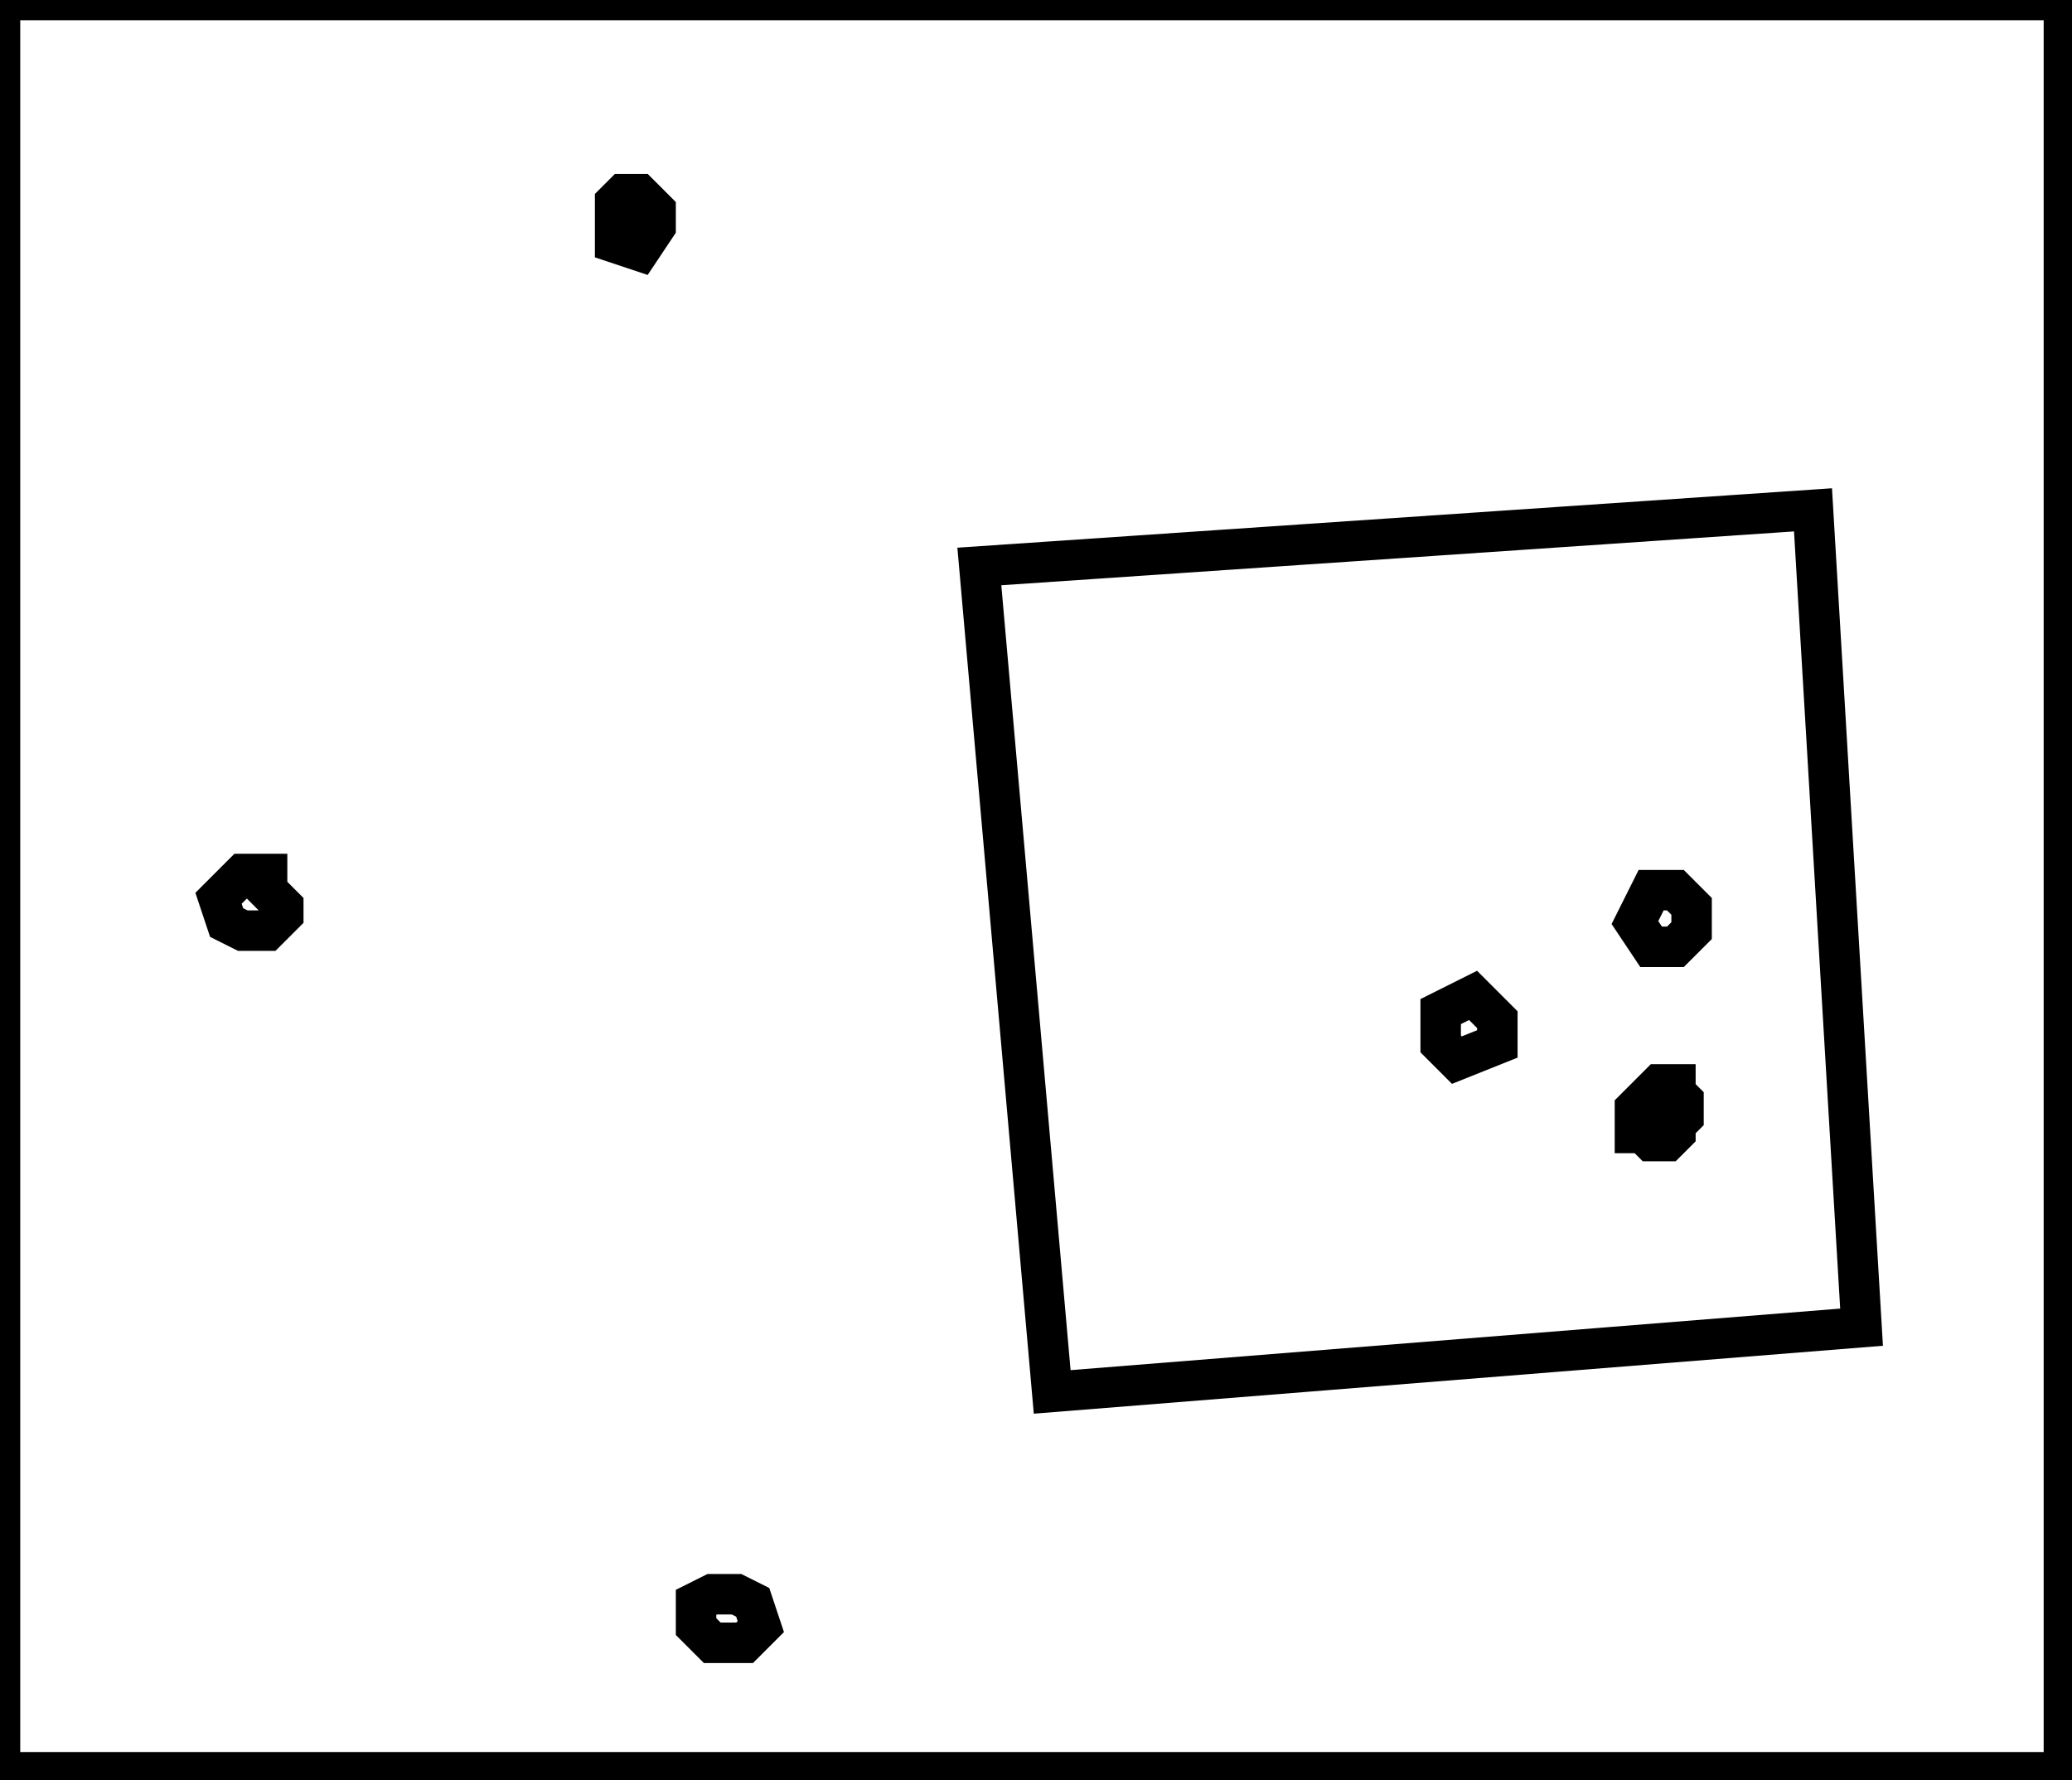 <?xml version="1.0" encoding="utf-8" ?>
<svg baseProfile="full" height="220" version="1.1" width="256" xmlns="http://www.w3.org/2000/svg" xmlns:ev="http://www.w3.org/2001/xml-events" xmlns:xlink="http://www.w3.org/1999/xlink"><defs /><rect fill="white" height="220" width="256" x="0" y="0" /><path d="M 86,198 L 86,201 L 88,203 L 92,203 L 94,201 L 93,198 L 91,197 L 88,197 Z" fill="none" stroke="black" stroke-width="5" /><path d="M 207,134 L 205,134 L 202,137 L 202,140 L 203,140 L 204,141 L 206,141 L 207,140 L 207,139 L 208,138 L 208,136 L 207,135 Z" fill="none" stroke="black" stroke-width="5" /><path d="M 182,123 L 178,125 L 178,129 L 180,131 L 185,129 L 185,126 Z" fill="none" stroke="black" stroke-width="5" /><path d="M 204,110 L 202,114 L 204,117 L 207,117 L 209,115 L 209,112 L 207,110 Z" fill="none" stroke="black" stroke-width="5" /><path d="M 30,108 L 27,111 L 28,114 L 30,115 L 33,115 L 35,113 L 35,112 L 33,110 L 33,108 Z" fill="none" stroke="black" stroke-width="5" /><path d="M 224,63 L 121,70 L 130,172 L 230,164 Z" fill="none" stroke="black" stroke-width="5" /><path d="M 77,24 L 76,25 L 76,30 L 79,31 L 81,28 L 81,26 L 79,24 Z" fill="none" stroke="black" stroke-width="5" /><path d="M 0,0 L 0,219 L 255,219 L 255,0 Z" fill="none" stroke="black" stroke-width="5" /></svg>